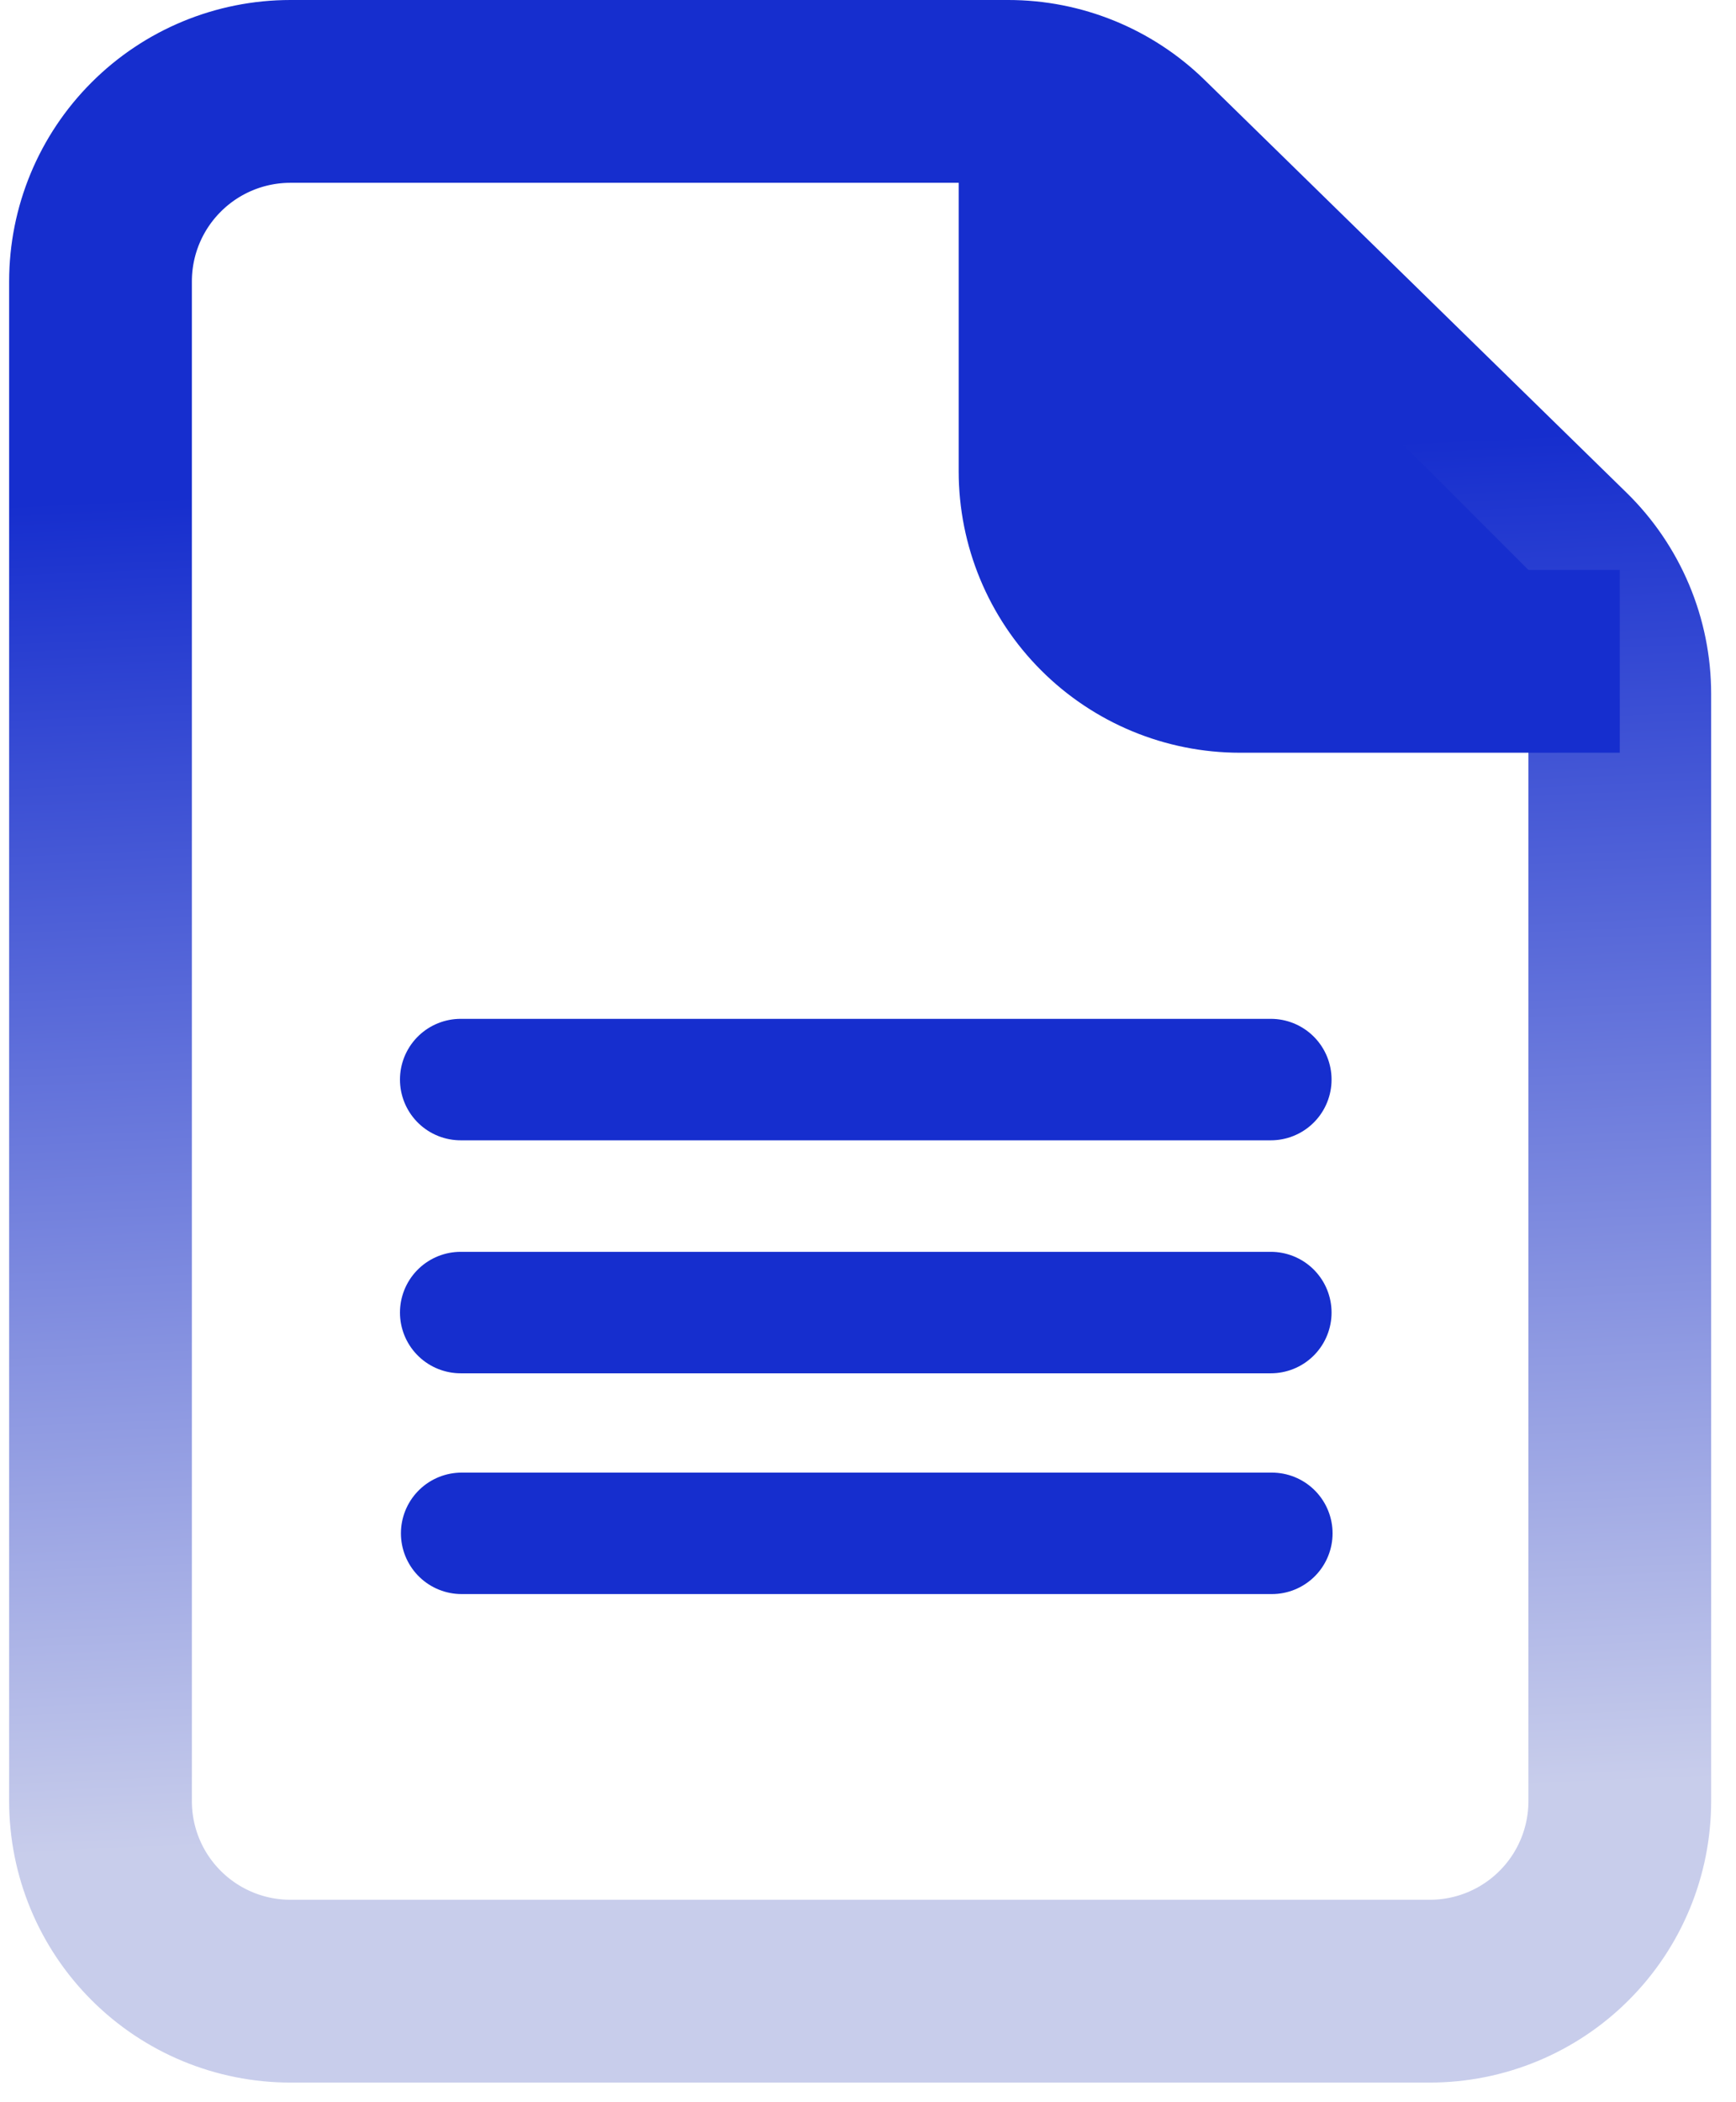 <svg width="38" height="46" viewBox="0 0 38 46" fill="none" xmlns="http://www.w3.org/2000/svg">
<path d="M2.2 6.157V39.413C2.2 40.516 2.638 41.573 3.418 42.352C4.197 43.132 5.255 43.57 6.357 43.57H31.299C32.401 43.57 33.459 43.132 34.238 42.352C35.018 41.573 35.456 40.516 35.456 39.413V15.182C35.456 14.628 35.345 14.08 35.13 13.569C34.915 13.059 34.601 12.597 34.205 12.21L24.976 3.185C24.2 2.425 23.157 2 22.07 2H6.357C5.255 2 4.197 2.438 3.418 3.218C2.638 3.997 2.2 5.054 2.2 6.157V6.157Z" stroke="url(#paint0_linear_62_1168)" stroke-width="4" stroke-linecap="round" stroke-linejoin="round"/>
<path d="M22.985 2V10.314C22.985 11.416 23.423 12.474 24.203 13.253C24.982 14.033 26.04 14.471 27.142 14.471H35.456" fill="#162ECE"/>
<path d="M22.985 2V10.314C22.985 11.416 23.423 12.474 24.203 13.253C24.982 14.033 26.04 14.471 27.142 14.471H35.456" stroke="#162ECE" stroke-width="4" stroke-linejoin="round"/>
<line x1="10.084" y1="23.623" x2="27.818" y2="23.623" stroke="#162ECE" stroke-width="2.658" stroke-linecap="round"/>
<line x1="10.084" y1="28.721" x2="27.818" y2="28.721" stroke="#162ECE" stroke-width="2.658" stroke-linecap="round"/>
<line x1="10.105" y1="33.552" x2="27.84" y2="33.552" stroke="#162ECE" stroke-width="2.658" stroke-linecap="round"/>
<defs>
<linearGradient id="paint0_linear_62_1168" x1="31.704" y1="9.598" x2="33.046" y2="39.13" gradientUnits="userSpaceOnUse">
<stop stop-color="#162ECE"/>
<stop offset="1" stop-color="#C8CDEB"/>
</linearGradient>
</defs>
</svg>
